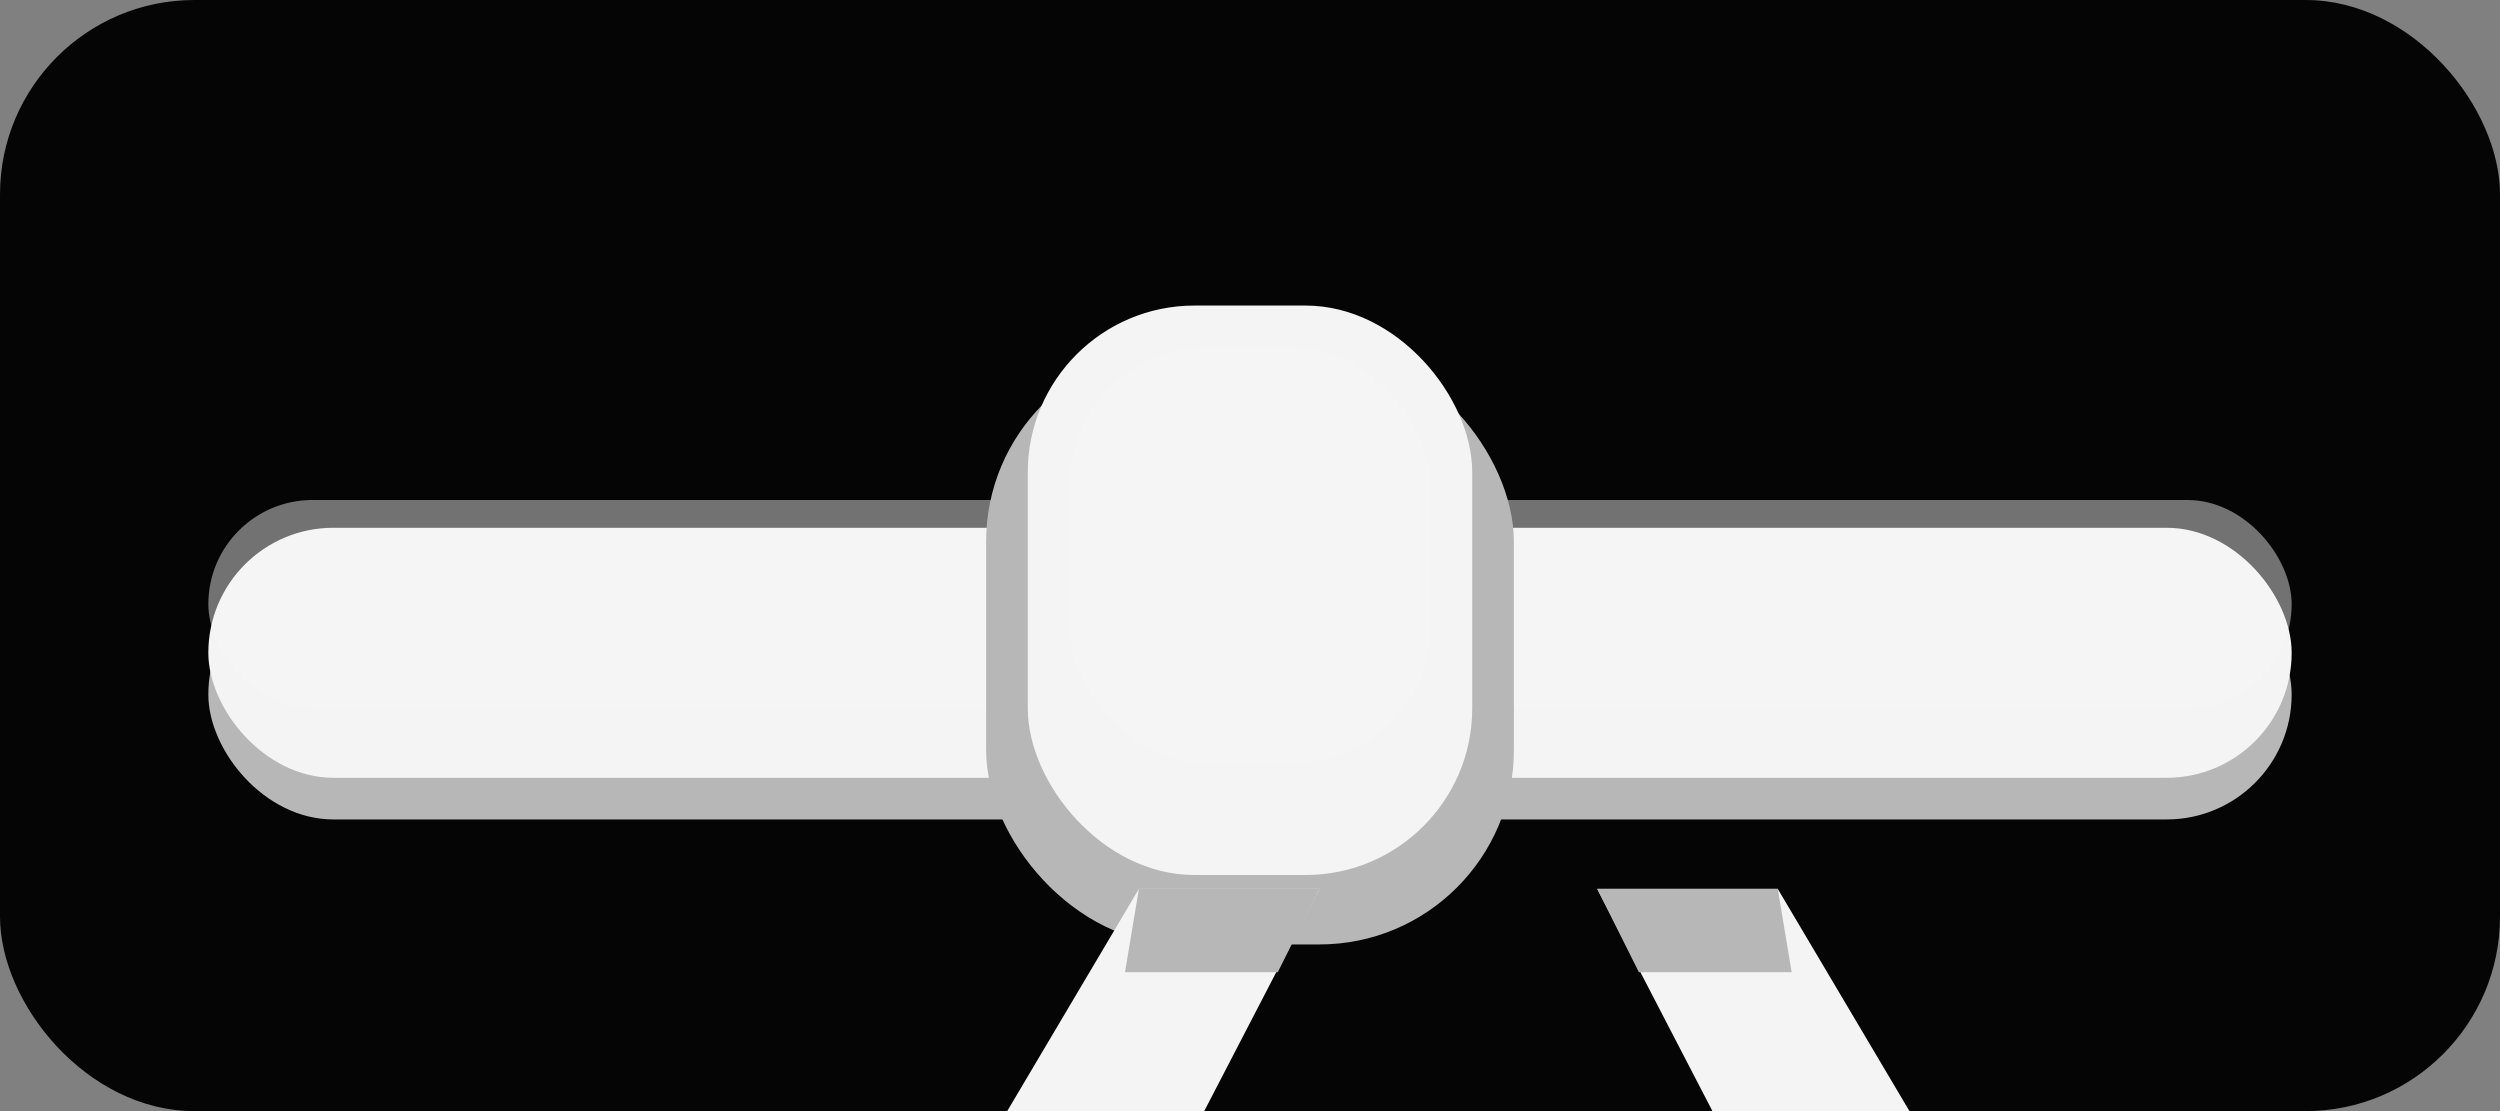 ﻿<svg xmlns='http://www.w3.org/2000/svg' width='360' height='160' viewBox='0 0 360 160'>
  <rect x="0" y="0" width="360" height="160" fill="#808080" stroke="none"/>
  <rect width='360' height='160' rx='28' fill='#050505'/>
  <g transform='translate(30,32)'>
    <rect x='0' y='50' width='300' height='36' rx='18' fill='#B7B7B7'/>
    <rect x='0' y='44' width='300' height='36' rx='18' fill='#f4f4f4'/>
    <rect x='0' y='40' width='300' height='30' rx='15' fill='#F7F7F7' opacity='0.45'/>
    <rect x='112' y='18' width='76' height='86' rx='28' fill='#B7B7B7'/>
    <rect x='118' y='12' width='64' height='82' rx='24' fill='#f4f4f4'/>
    <rect x='124' y='18' width='52' height='60' rx='20' fill='#F7F7F7' opacity='0.45'/>
    <path d='M134 96 L102 150 L132 150 L160 96 Z' fill='#f4f4f4'/>
    <path d='M226 96 L258 150 L228 150 L200 96 Z' fill='#f4f4f4'/>
    <path d='M134 96 L132 108 L154 108 L160 96 Z' fill='#B7B7B7'/>
    <path d='M226 96 L228 108 L206 108 L200 96 Z' fill='#B7B7B7'/>
    
  </g>
</svg>
